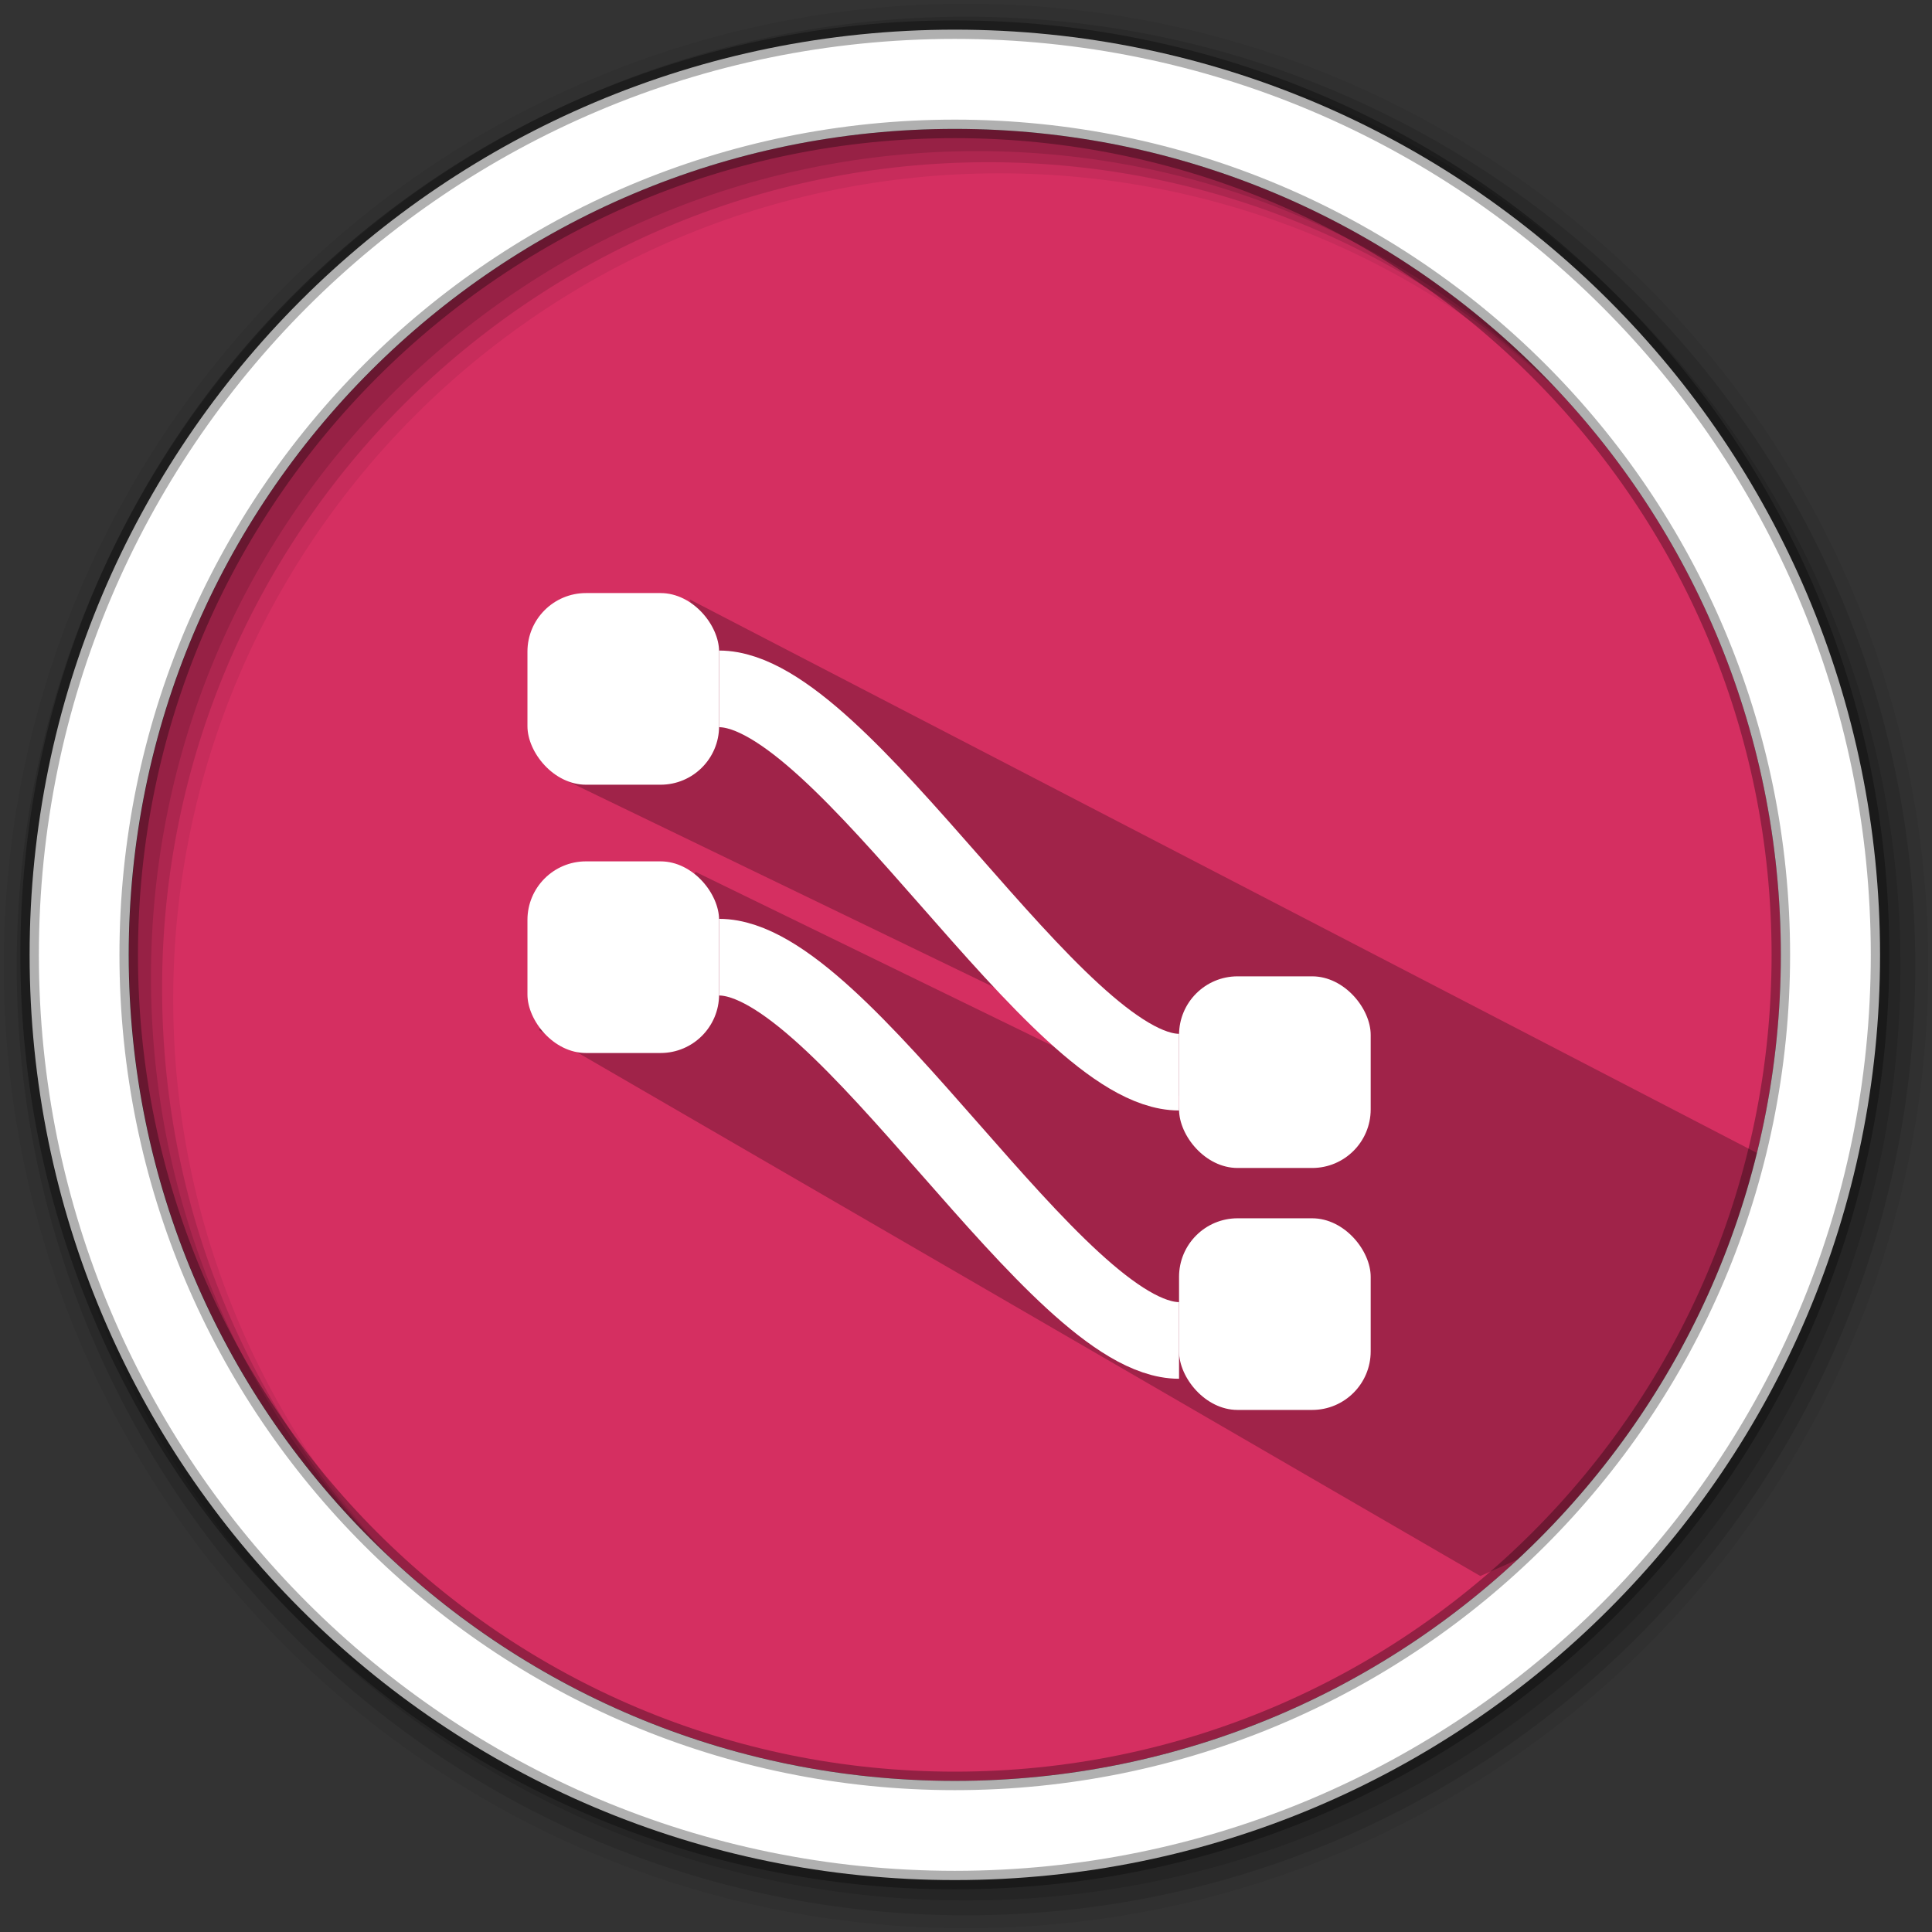<?xml version="1.0" encoding="UTF-8"?>
<svg width="512" height="512" version="1.1" viewBox="0 0 512 512" xmlns="http://www.w3.org/2000/svg">
 <rect x="0" y="0" width="512" height="512" fill="#333333" stroke="none"/>
 <path d="m471.95 253.05c0 120.9-98.01 218.9-218.9 218.9-120.9 0-218.9-98.01-218.9-218.9 0-120.9 98.01-218.9 218.9-218.9 120.9 0 218.9 98.01 218.9 218.9" fill="#d52f61" fill-rule="evenodd"/>
 <path d="m190.57 182.56-42.048 23.535 133.18 64.373 49.678 32.24-146.99-71.623-4.966 6.108-14.486-7.92-22.125 43.727 249.49 144.66c58.037-25.788 38.279-13.414 75.738-110.85l-285.26-147.96" opacity=".25"/>
 <path d="m190.57 182.56c32.851 0 89.476 101.57 121.89 101.57" fill="none" stroke="#ffffff" stroke-width="20.315"/>
 <g fill="#ffffff">
  <rect x="139.78" y="157.17" width="50.787" height="50.787" ry="15.513" style="paint-order:markers fill stroke;stroke-width:6.983"/>
  <rect x="139.78" y="228.27" width="50.787" height="50.787" ry="15.513" style="paint-order:markers fill stroke;stroke-width:6.983"/>
  <rect x="312.46" y="258.74" width="50.787" height="50.787" ry="15.513" style="paint-order:markers fill stroke;stroke-width:6.983"/>
  <rect x="312.46" y="322.86" width="50.787" height="50.787" ry="15.513" style="paint-order:markers fill stroke;stroke-width:6.983"/>
 </g>
 <path d="m190.57 253.66c32.851 0 89.476 101.57 121.89 101.57" fill="none" stroke="#ffffff" stroke-width="20.315"/>
 <g fill-rule="evenodd">
  <path d="m256 1c-140.83 0-255 114.17-255 255s114.17 255 255 255 255-114.17 255-255-114.17-255-255-255m8.827 44.931c120.9 0 218.9 98 218.9 218.9s-98 218.9-218.9 218.9-218.93-98-218.93-218.9 98.03-218.9 218.93-218.9" fill-opacity=".067"/>
  <g fill-opacity=".129">
   <path d="m256 4.433c-138.94 0-251.57 112.63-251.57 251.57s112.63 251.57 251.57 251.57 251.57-112.63 251.57-251.57-112.63-251.57-251.57-251.57m5.885 38.556c120.9 0 218.9 98 218.9 218.9s-98 218.9-218.9 218.9-218.93-98-218.93-218.9 98.03-218.9 218.93-218.9"/>
   <path d="m256 8.356c-136.77 0-247.64 110.87-247.64 247.64s110.87 247.64 247.64 247.64 247.64-110.87 247.64-247.64-110.87-247.64-247.64-247.64m2.942 31.691c120.9 0 218.9 98 218.9 218.9s-98 218.9-218.9 218.9-218.93-98-218.93-218.9 98.03-218.9 218.93-218.9"/>
  </g>
  <path d="m253.04 7.859c-135.42 0-245.19 109.78-245.19 245.19 0 135.42 109.78 245.19 245.19 245.19 135.42 0 245.19-109.78 245.19-245.19 0-135.42-109.78-245.19-245.19-245.19zm0 26.297c120.9 0 218.9 98 218.9 218.9s-98 218.9-218.9 218.9-218.93-98-218.93-218.9 98.03-218.9 218.93-218.9z" fill="#ffffff" stroke="#000000" stroke-opacity=".31" stroke-width="4.904"/>
 </g>
</svg>
